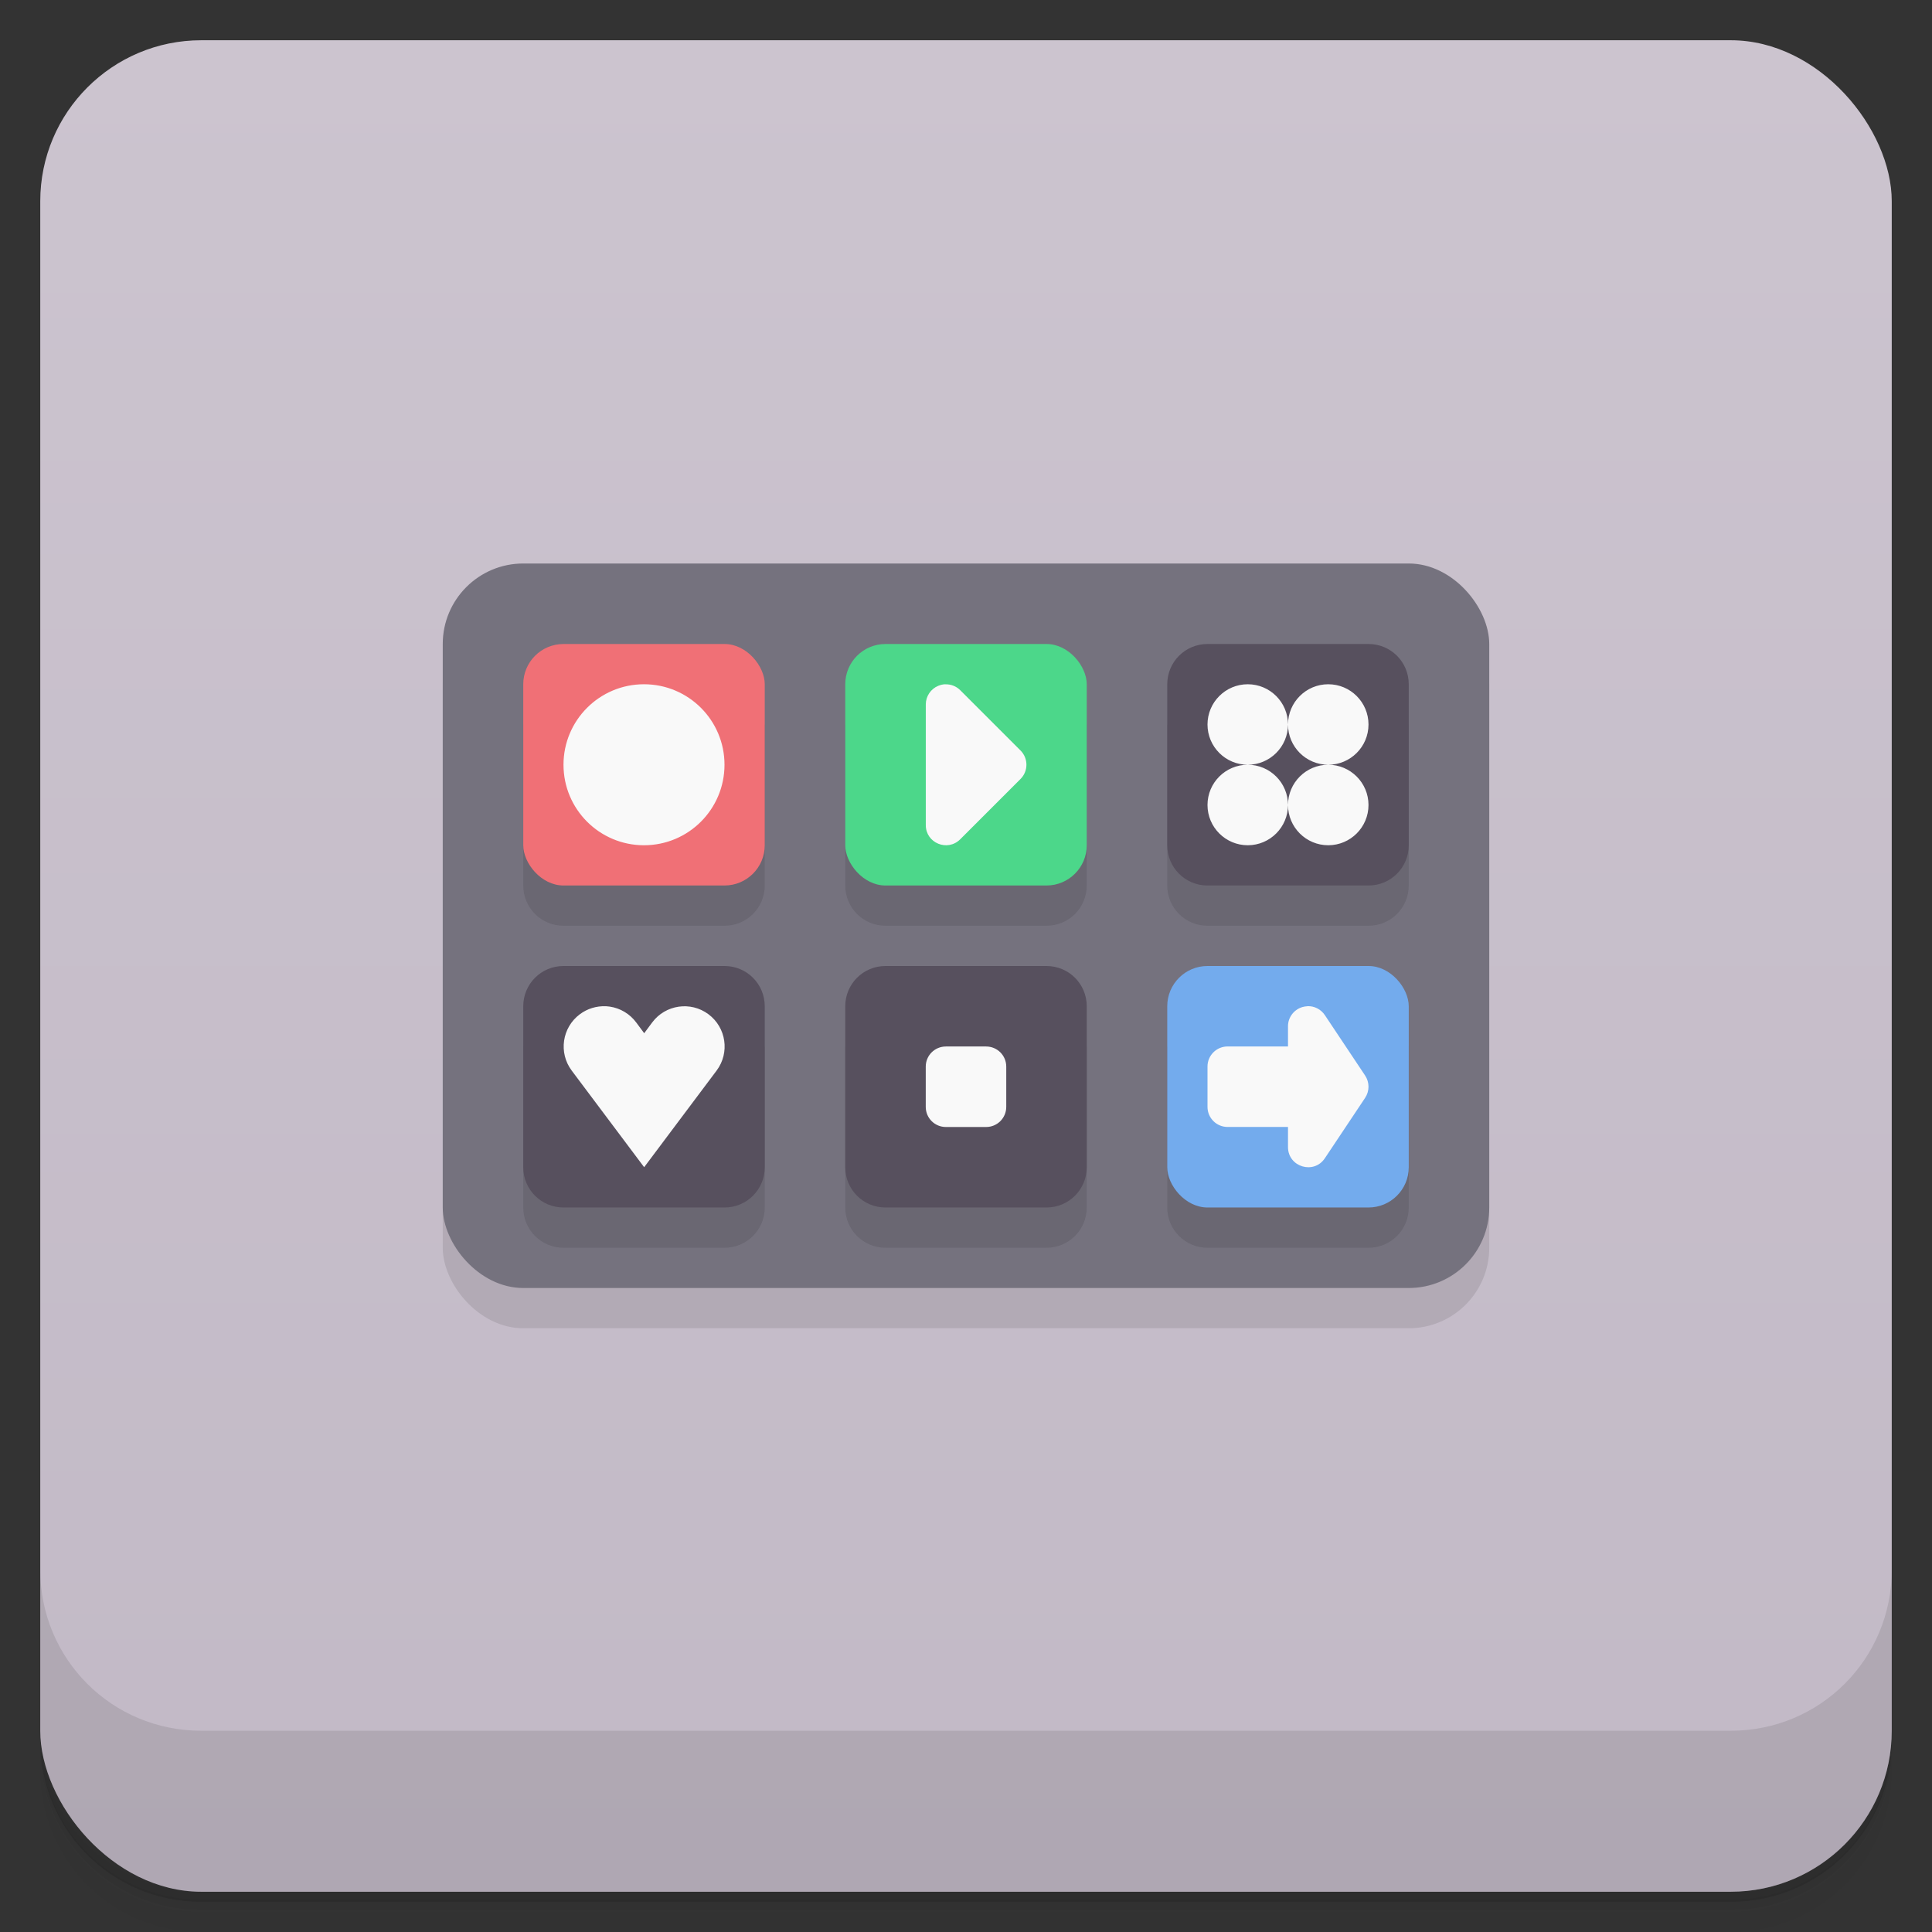 <svg version="1.1" viewBox="0 0 48 48" xmlns="http://www.w3.org/2000/svg">
 <rect x="0" y="0" width="48" height="48" fill="#333333" stroke="none"/>
 <defs>
  <linearGradient id="bg" x2="0" y1="1" y2="47" gradientUnits="userSpaceOnUse">
   <stop style="stop-color:#ccc4cf" offset="0"/>
   <stop style="stop-color:#c2b9c6" offset="1"/>
  </linearGradient>
 </defs>
 <path d="m1 43v.25c0 2.22 1.78 4 4 4h38c2.22 0 4-1.78 4-4v-.25c0 2.22-1.78 4-4 4h-38c-2.22 0-4-1.78-4-4zm0 .5v.5c0 2.22 1.78 4 4 4h38c2.22 0 4-1.78 4-4v-.5c0 2.22-1.78 4-4 4h-38c-2.22 0-4-1.78-4-4z" style="opacity:.02"/>
 <path d="m1 43.2v.25c0 2.22 1.78 4 4 4h38c2.22 0 4-1.78 4-4v-.25c0 2.22-1.78 4-4 4h-38c-2.22 0-4-1.78-4-4z" style="opacity:.05"/>
 <path d="m1 43v.25c0 2.22 1.78 4 4 4h38c2.22 0 4-1.78 4-4v-.25c0 2.22-1.78 4-4 4h-38c-2.22 0-4-1.78-4-4z" style="opacity:.1"/>
 <rect x="1" y="1" width="46" height="46" rx="4" style="fill:url(#bg)"/>
 <path d="m1 39v4c0 2.22 1.78 4 4 4h38c2.22 0 4-1.78 4-4v-4c0 2.22-1.78 4-4 4h-38c-2.22 0-4-1.78-4-4z" style="opacity:.1"/>
 <rect x="11" y="15" width="26" height="18" rx="2" ry="2" style="opacity:.1"/>
 <rect x="11" y="14" width="26" height="18" rx="2" ry="2" style="fill:#75727e"/>
 <path d="m13 18v4c0 0.554 0.446 1 1 1h4c0.554 0 1-0.446 1-1v-4zm8 0v4c0 0.554 0.446 1 1 1h4c0.554 0 1-0.446 1-1v-4zm8 0v4c0 0.554 0.446 1 1 1h4c0.554 0 1-0.446 1-1v-4zm-16 8v4c0 0.554 0.446 1 1 1h4c0.554 0 1-0.446 1-1v-4zm8 0v4c0 0.554 0.446 1 1 1h4c0.554 0 1-0.446 1-1v-4zm8 0v4c0 0.554 0.446 1 1 1h4c0.554 0 1-0.446 1-1v-4z" style="opacity:.1"/>
 <rect x="13" y="16" width="6" height="6" rx="1" ry="1" style="fill:#f07076"/>
 <rect x="21" y="16" width="6" height="6" rx="1" ry="1" style="fill:#4cd78a"/>
 <path d="m30 16c-0.554 0-1 0.446-1 1v4c0 0.554 0.446 1 1 1h4c0.554 0 1-0.446 1-1v-4c0-0.554-0.446-1-1-1zm-16 8c-0.554 0-1 0.446-1 1v4c0 0.554 0.446 1 1 1h4c0.554 0 1-0.446 1-1v-4c0-0.554-0.446-1-1-1zm8 0c-0.554 0-1 0.446-1 1v4c0 0.554 0.446 1 1 1h4c0.554 0 1-0.446 1-1v-4c0-0.554-0.446-1-1-1z" style="fill:#57505e"/>
 <rect x="29" y="24" width="6" height="6" rx="1" ry="1" style="fill:#73abed"/>
 <path d="m16 17c-1.105 0-2 0.895-2 2s0.895 2 2 2 2-0.895 2-2-0.895-2-2-2zm7.49 0c-0.061 0.001-0.121 0.015-0.18 0.039-0.186 0.077-0.308 0.259-0.309 0.461v3c1.74e-4 0.445 0.538 0.667 0.854 0.353l1.5-1.5c0.195-0.195 0.195-0.512 0-0.707l-1.5-1.5c-0.099-0.098-0.231-0.148-0.365-0.144v-0.002zm7.51 0c-0.552 0-1 0.448-1 1s0.448 1 1 1 1-0.448 1-1-0.448-1-1-1zm1 1c0 0.552 0.448 1 1 1s1-0.448 1-1-0.448-1-1-1-1 0.448-1 1zm1 1c-0.552 0-1 0.448-1 1s0.448 1 1 1 1-0.448 1-1-0.448-1-1-1zm-1 1c0-0.552-0.448-1-1-1s-1 0.448-1 1 0.448 1 1 1 1-0.448 1-1zm-16.95 5c-0.23-0.01-0.459 0.06-0.644 0.199-0.442 0.33-0.533 0.956-0.203 1.398l1.801 2.402 1.801-2.402c0.33-0.442 0.239-1.068-0.203-1.398-0.442-0.33-1.068-0.239-1.398 0.203l-0.199 0.268-0.199-0.268c-0.158-0.213-0.394-0.354-0.656-0.393-0.033-0.005-0.065-0.008-0.098-0.01zm17.43 0c-0.042 0.002-0.084 0.009-0.125 0.021-0.211 0.064-0.356 0.258-0.355 0.478v0.5h-1.5c-0.277 0-0.5 0.223-0.5 0.5v1c0 0.277 0.223 0.5 0.5 0.5h1.5v0.5c3.83e-4 0.494 0.642 0.689 0.916 0.277l1-1.5c0.112-0.168 0.112-0.387 0-0.555l-1-1.5c-0.096-0.145-0.261-0.23-0.435-0.223zm-8.98 1c-0.277 0-0.5 0.223-0.5 0.5v1c0 0.277 0.223 0.5 0.5 0.5h1c0.277 0 0.5-0.223 0.5-0.5v-1c0-0.277-0.223-0.5-0.5-0.5h-1z" style="fill:#f9f9f9"/>
</svg>
